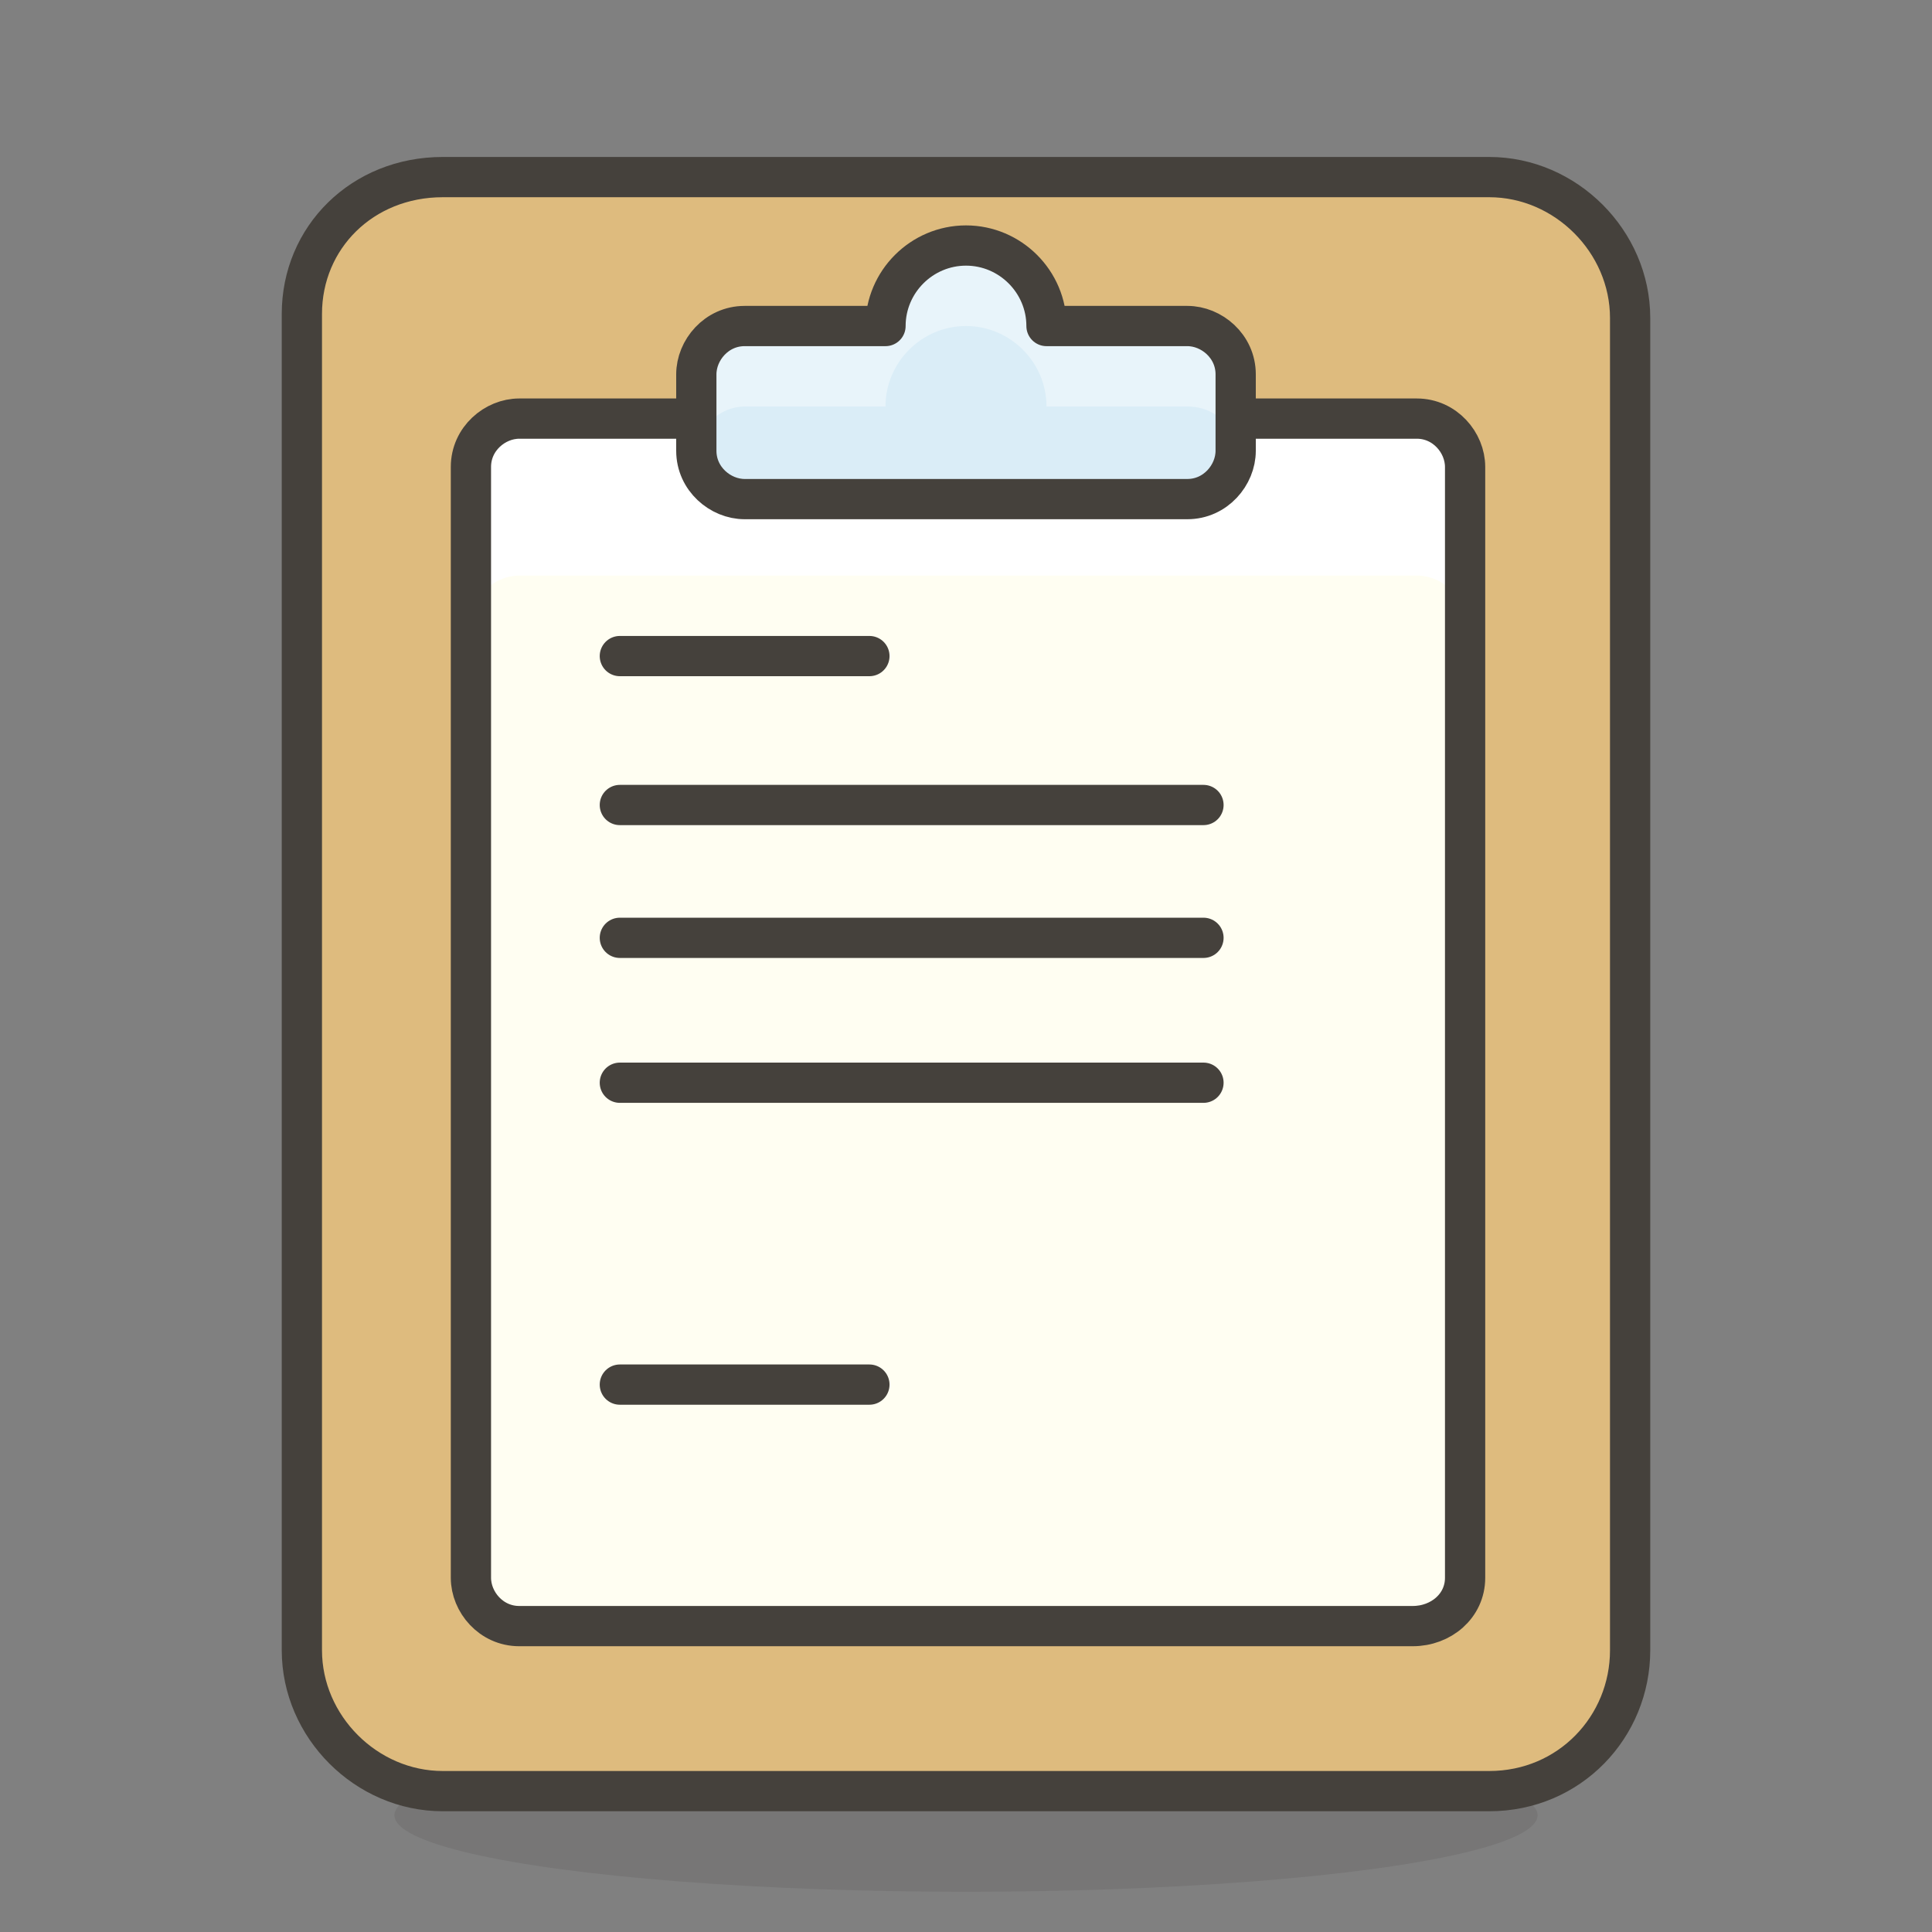 <svg enable-background="new 0 0 48 48" viewBox="0 0 48 48" xmlns="http://www.w3.org/2000/svg"><rect x="0" y="0" width="48" height="48" fill="#808080" stroke="none"/><ellipse cx="24" cy="45.1" fill="#45413c" opacity=".15" rx="14.2" ry="1.9"/><path d="m37 44.5h-26c-1.9 0-3.5-1.6-3.5-3.5v-33.2c0-1.9 1.5-3.4 3.5-3.4h26c1.9 0 3.5 1.6 3.5 3.5v33.1c0 1.9-1.5 3.5-3.5 3.5z" fill="#debb7e"/><path d="m37 44.5h-26c-1.9 0-3.5-1.6-3.5-3.5v-33.2c0-1.9 1.5-3.4 3.5-3.4h26c1.9 0 3.5 1.6 3.5 3.5v33.1c0 1.9-1.5 3.5-3.5 3.5z" fill="none" stroke="#45413c" stroke-linecap="round" stroke-linejoin="round" stroke-miterlimit="10"/><path d="m35.1 40.4h-22.2c-.7 0-1.2-.6-1.2-1.2v-27.6c0-.7.6-1.2 1.2-1.2h22.3c.7 0 1.2.6 1.2 1.2v27.6c0 .7-.6 1.2-1.3 1.2z" fill="#fffef2"/><path d="m35.1 10.4h-22.2c-.7 0-1.2.6-1.2 1.2v3.9c0-.7.6-1.2 1.2-1.2h22.3c.7 0 1.2.6 1.2 1.2v-3.9c0-.7-.6-1.2-1.3-1.2z" fill="#fff"/><path d="m35.1 40.4h-22.2c-.7 0-1.2-.6-1.2-1.2v-27.6c0-.7.6-1.2 1.2-1.2h22.3c.7 0 1.2.6 1.2 1.2v27.6c0 .7-.6 1.2-1.3 1.2z" fill="none" stroke="#45413c" stroke-linecap="round" stroke-linejoin="round" stroke-miterlimit="10"/><path d="m26 8.1c0-1.1-.9-2-2-2s-2 .9-2 2h-3.5c-.7 0-1.2.6-1.2 1.2v1.9c0 .7.6 1.2 1.2 1.2h11c.7 0 1.2-.6 1.2-1.2v-1.9c0-.7-.6-1.2-1.2-1.2z" fill="#daedf7"/><path d="m29.5 8.1h-3.5c0-1.1-.9-2-2-2s-2 .9-2 2h-3.5c-.7 0-1.2.6-1.2 1.2v1.9.1c0-.7.6-1.2 1.2-1.2h3.5c0-1.1.9-2 2-2s2 .9 2 2h3.5c.7 0 1.2.5 1.2 1.2 0 0 0 0 0-.1v-1.9c.1-.6-.5-1.2-1.2-1.2z" fill="#e8f4fa"/><g fill="none" stroke="#45413c" stroke-linecap="round" stroke-linejoin="round" stroke-miterlimit="10"><path d="m26 8.1c0-1.1-.9-2-2-2s-2 .9-2 2h-3.5c-.7 0-1.2.6-1.2 1.2v1.9c0 .7.6 1.2 1.2 1.2h11c.7 0 1.2-.6 1.2-1.2v-1.9c0-.7-.6-1.2-1.2-1.2z"/><path d="m15.4 16.3h6.2"/><path d="m15.4 34.4h6.2"/><path d="m15.4 20h14.5"/><path d="m15.4 23.3h14.5"/><path d="m15.4 26.9h14.5"/></g></svg>